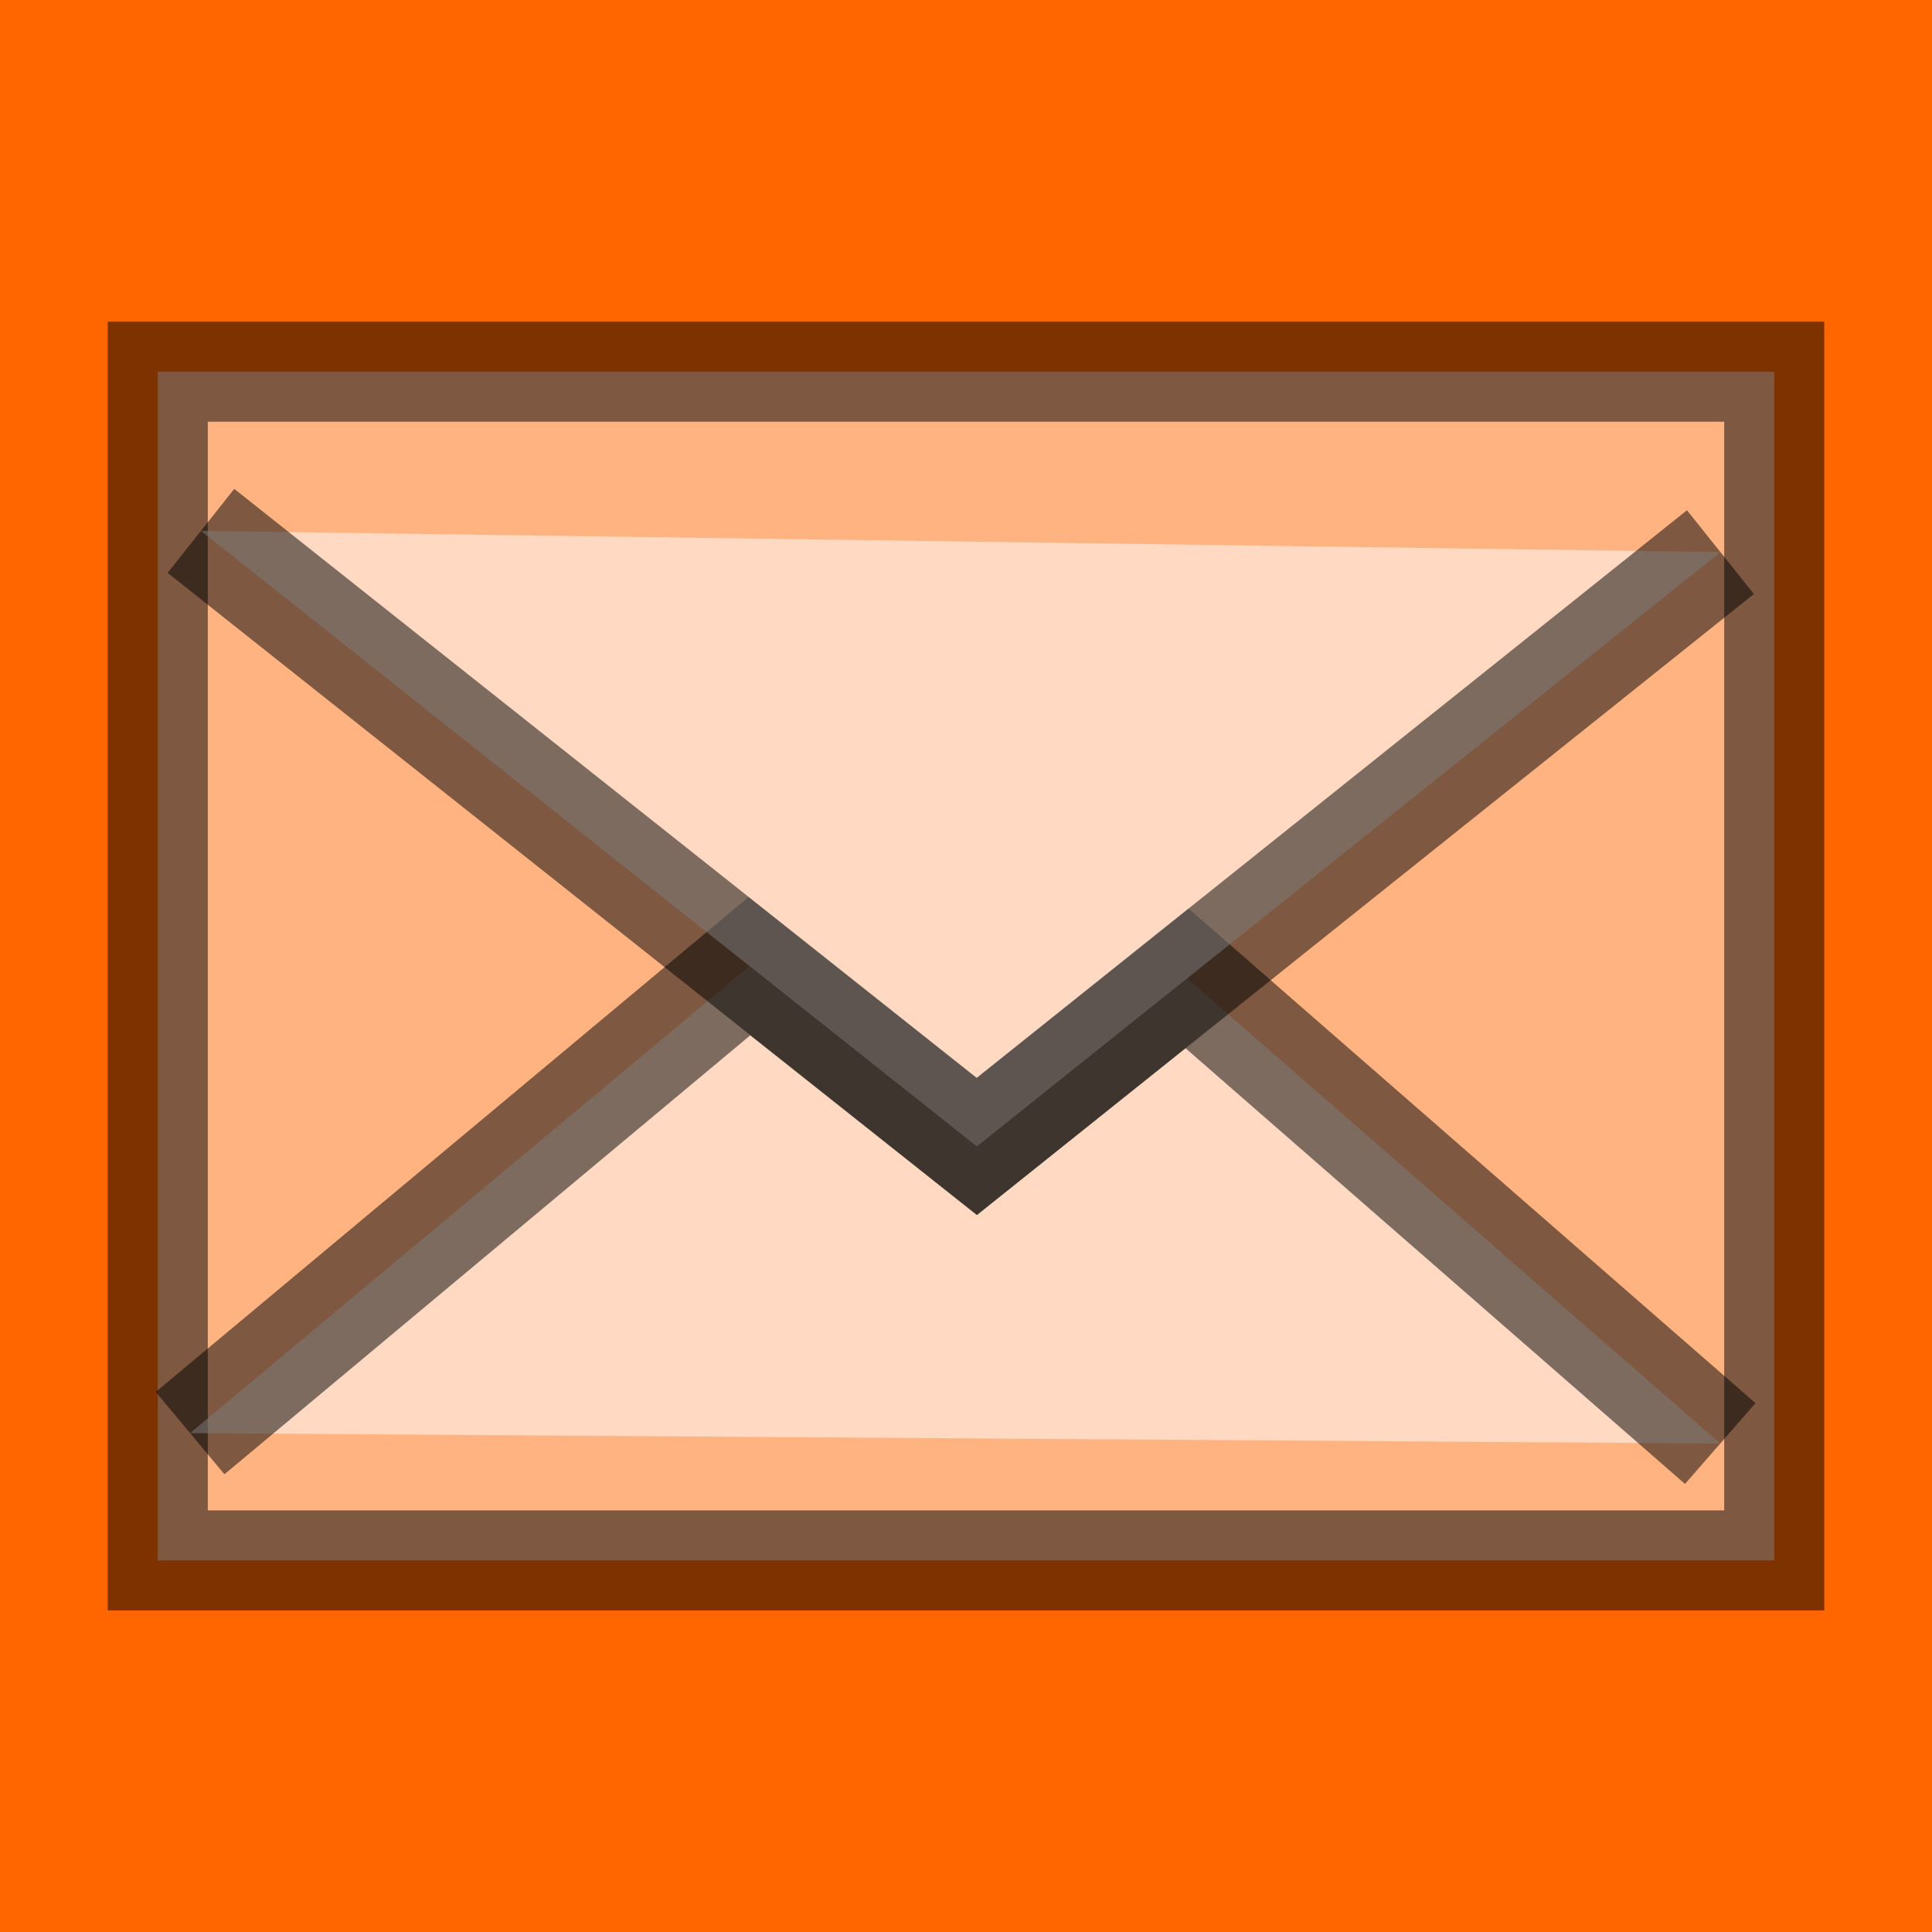 <?xml version="1.0" encoding="UTF-8" standalone="no"?>
<!-- Created with Inkscape (http://www.inkscape.org/) -->

<svg
   xmlns:dc="http://purl.org/dc/elements/1.1/"
   xmlns:cc="http://creativecommons.org/ns#"
   xmlns:rdf="http://www.w3.org/1999/02/22-rdf-syntax-ns#"
   xmlns:svg="http://www.w3.org/2000/svg"
   xmlns="http://www.w3.org/2000/svg"
   xmlns:sodipodi="http://sodipodi.sourceforge.net/DTD/sodipodi-0.dtd"
   xmlns:inkscape="http://www.inkscape.org/namespaces/inkscape"
   version="1.1"
   width="18"
   height="18"
   viewBox="0 0 18 18"
   id="Calque_1"
   xml:space="preserve"
   inkscape:version="0.91pre2 r"
   sodipodi:docname="message.svg"><sodipodi:namedview
     pagecolor="#ffffff"
     bordercolor="#666666"
     borderopacity="1"
     objecttolerance="10"
     gridtolerance="10"
     guidetolerance="10"
     inkscape:pageopacity="0"
     inkscape:pageshadow="2"
     inkscape:window-width="1855"
     inkscape:window-height="1056"
     id="namedview11"
     showgrid="false"
     inkscape:zoom="6.9874315"
     inkscape:cx="0.1039173"
     inkscape:cy="8.5"
     inkscape:window-x="65"
     inkscape:window-y="24"
     inkscape:window-maximized="1"
     inkscape:current-layer="Calque_1"
     inkscape:snap-global="false"
     showguides="true" /><defs
     id="defs4359" /><rect
     style="fill:#ff6600"
     id="rect4351"
     y="0"
     x="0"
     height="18"
     width="18" /><g
     id="g4206"
     transform="translate(-0.203,-0.196)"><path
       sodipodi:nodetypes="ccccc"
       inkscape:connector-curvature="0"
       id="path4153"
       d="m 1.673,3.659 0,11.075 15.06,0 0,-11.075 z"
       style="fill:#ffffff;fill-rule:evenodd;stroke:#000000;stroke-width:0.932;fill-opacity:1;stroke-opacity:1;opacity:0.506" /><path
       style="opacity:0.506;fill:#ffffff;fill-opacity:1;fill-rule:evenodd;stroke:#000000;stroke-width:0.999px;stroke-opacity:1"
       d="M 16.027,13.449 11.059,9.115 9.1,10.682 6.982,9.002 1.771,13.352"
       transform="translate(0.203,0.196)"
       id="path4157"
       inkscape:connector-curvature="0"
       sodipodi:nodetypes="ccccc" /><path
       sodipodi:nodetypes="ccc"
       inkscape:connector-curvature="0"
       id="path4155"
       d="m 2.075,5.142 7.229,5.735 6.928,-5.537"
       style="fill:#ffffff;fill-rule:evenodd;stroke:#000000;stroke-width:0.999px;fill-opacity:1;stroke-opacity:1;opacity:0.506" /></g></svg>